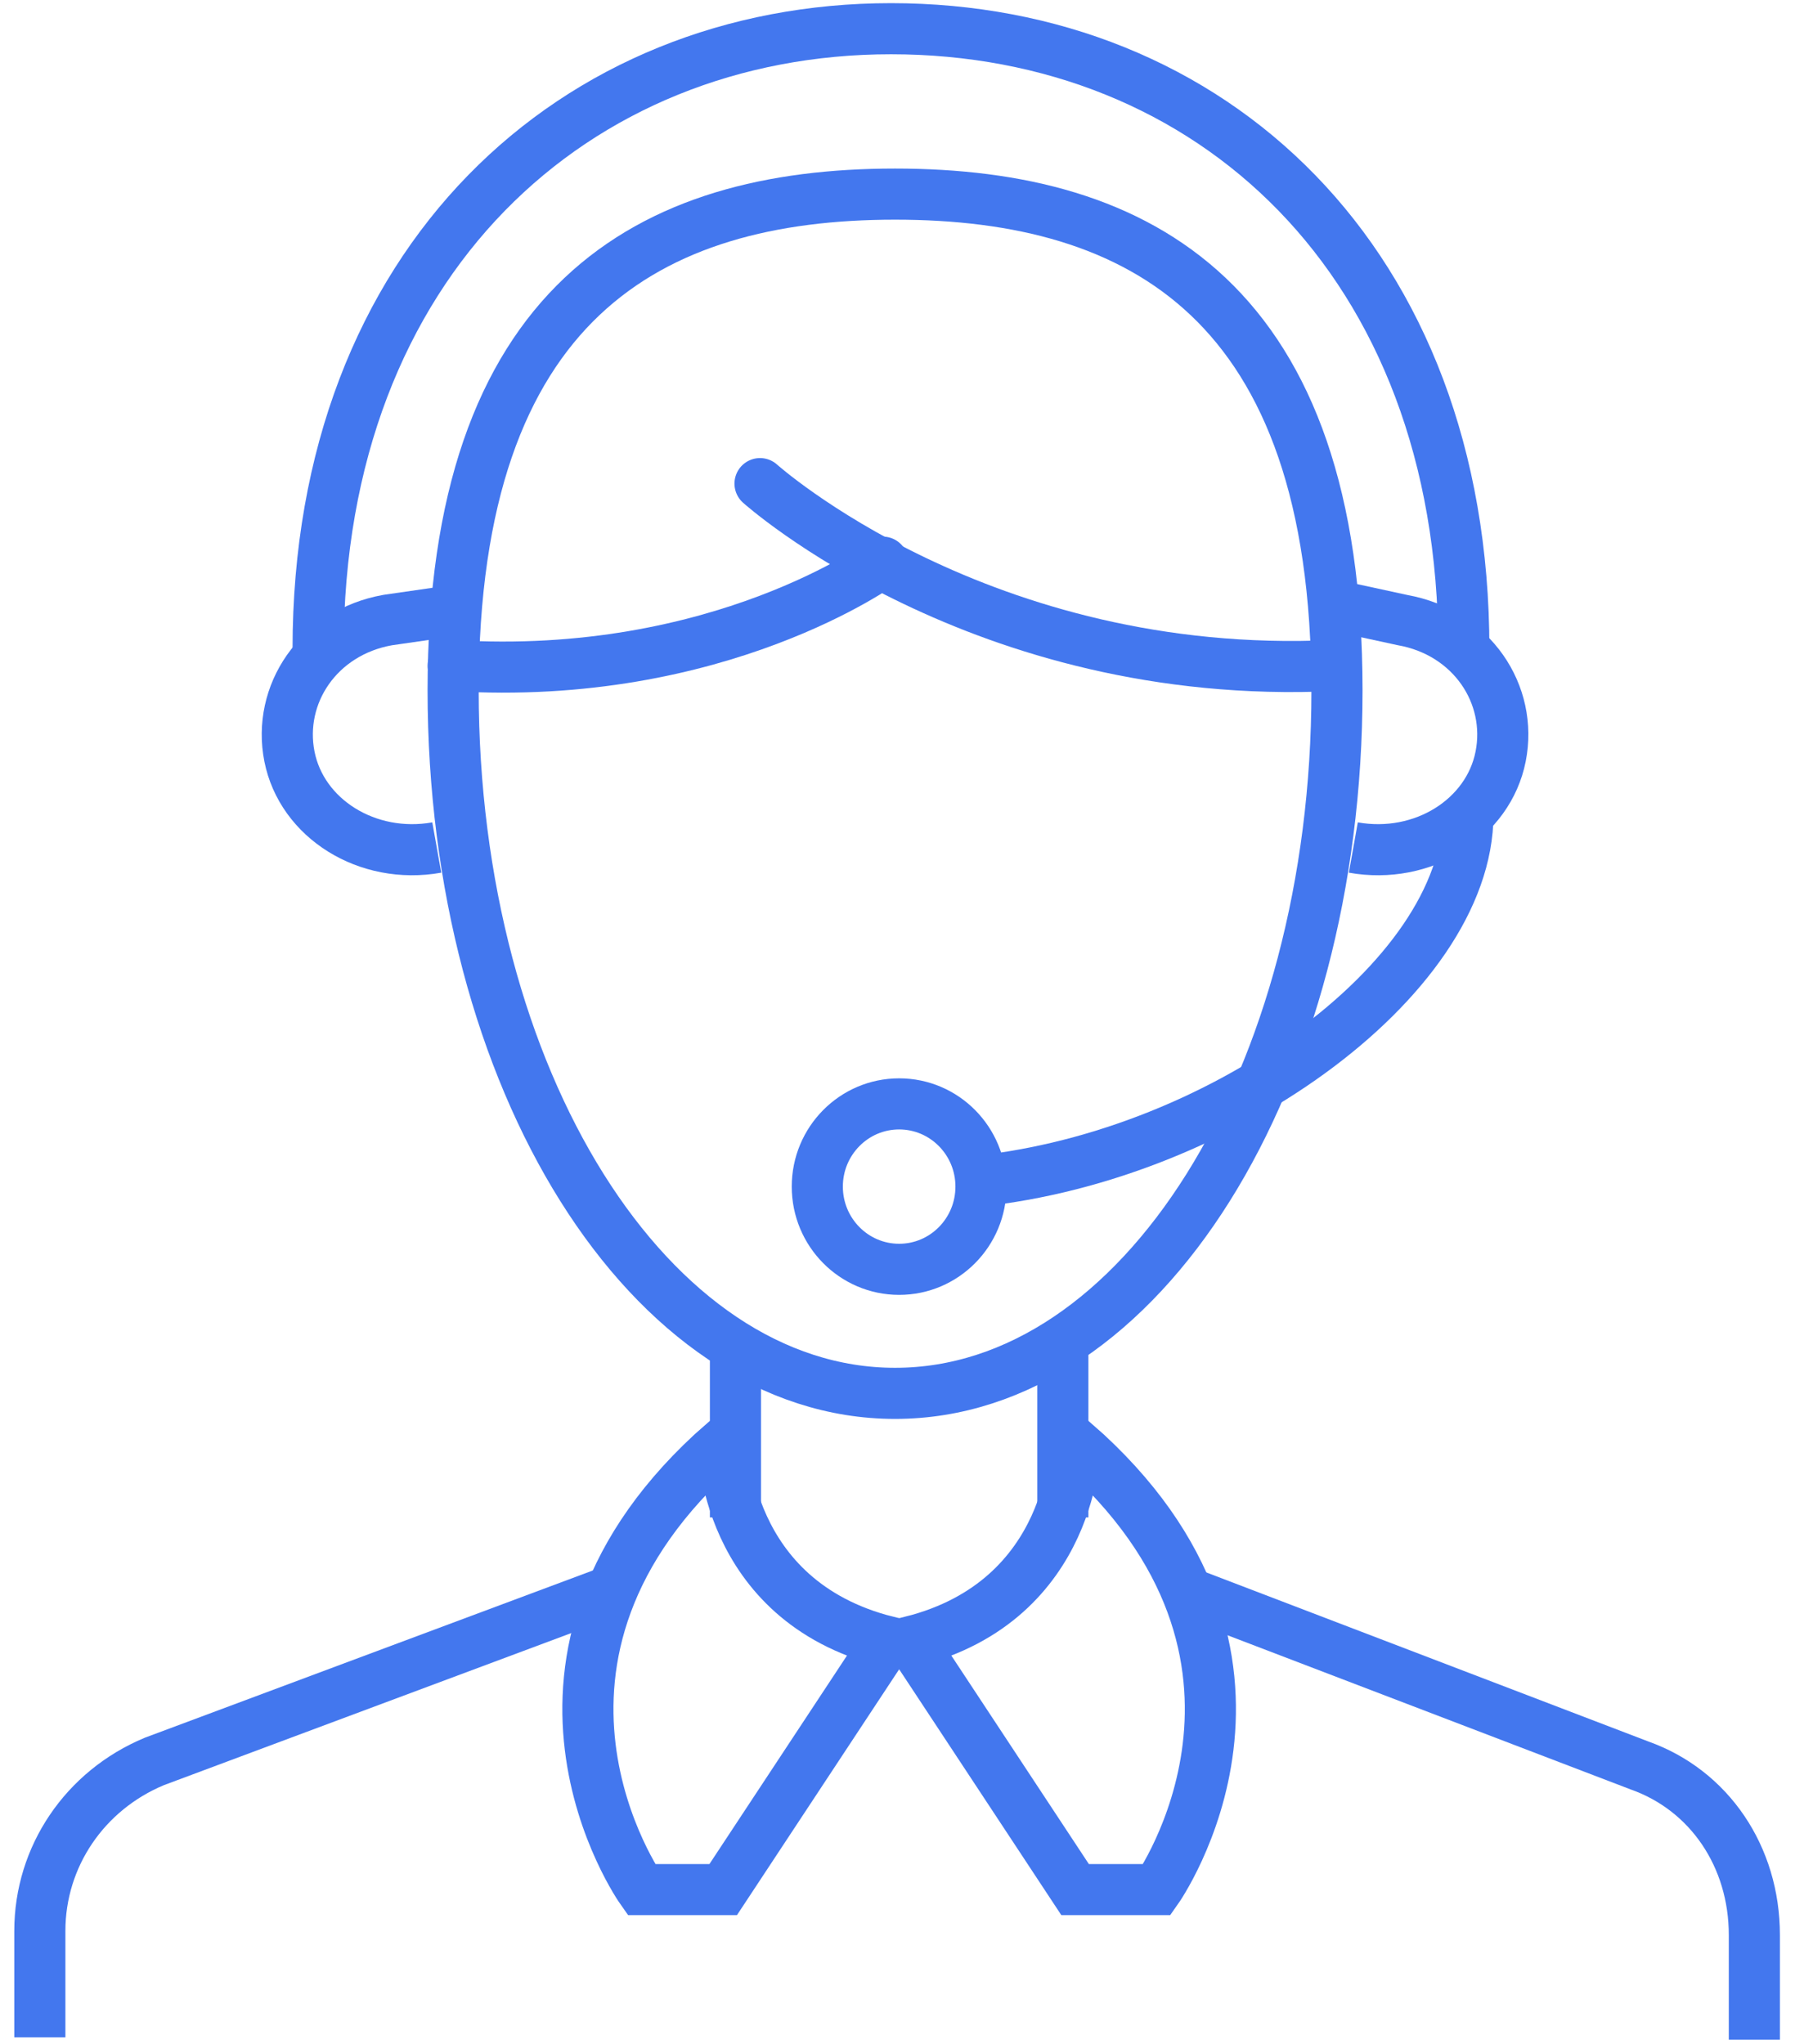 <svg width="60" height="68" viewBox="0 0 60 68" fill="none" xmlns="http://www.w3.org/2000/svg">
<path d="M45.011 28.192C47.325 28.604 49.502 27.229 49.91 25.165C50.319 23.102 48.958 21.039 46.644 20.626L44.739 20.213" stroke="#4377EE" stroke-width="1.7" stroke-miterlimit="10"/>
<path d="M14.527 28.192C12.213 28.604 10.035 27.229 9.627 25.165C9.219 23.102 10.58 21.039 12.893 20.626L14.799 20.351" stroke="#4377EE" stroke-width="1.7" stroke-miterlimit="10"/>
<path d="M44.467 22.965C44.467 35.895 37.934 46.349 29.769 46.349C21.603 46.349 15.071 35.895 15.071 22.965C15.071 10.034 21.603 6.457 29.769 6.457C37.934 6.457 44.467 10.034 44.467 22.965Z" stroke="#4377EE" stroke-width="1.7" stroke-miterlimit="10"/>
<path d="M48.822 27.091C48.822 32.593 40.384 38.646 32.082 39.334" stroke="#4377EE" stroke-width="1.7" stroke-miterlimit="10"/>
<path d="M29.905 42.223C31.409 42.223 32.627 40.991 32.627 39.471C32.627 37.952 31.409 36.72 29.905 36.72C28.402 36.72 27.183 37.952 27.183 39.471C27.183 40.991 28.402 42.223 29.905 42.223Z" stroke="#4377EE" stroke-width="1.7" stroke-miterlimit="10"/>
<path d="M25.278 16.087C25.278 16.087 32.627 22.689 44.331 22.139" stroke="#4377EE" stroke-width="1.7" stroke-miterlimit="10" stroke-linecap="round" stroke-linejoin="round"/>
<path d="M29.361 18.7C29.361 18.7 23.917 22.689 15.071 22.139" stroke="#4377EE" stroke-width="1.7" stroke-miterlimit="10" stroke-linecap="round" stroke-linejoin="round"/>
<path d="M10.58 21.589C10.58 8.658 19.154 0.955 29.633 0.955C40.248 0.955 48.686 8.658 48.686 21.589" stroke="#4377EE" stroke-width="1.7" stroke-miterlimit="10"/>
<path d="M24.461 50.476V44.974" stroke="#4377EE" stroke-width="1.7" stroke-miterlimit="10"/>
<path d="M35.349 44.974V50.476" stroke="#4377EE" stroke-width="1.7" stroke-miterlimit="10"/>
<path d="M24.053 48C24.053 48 24.053 53.227 29.497 54.603L24.053 62.856H21.331C21.331 62.856 15.887 55.153 24.053 48Z" stroke="#4377EE" stroke-width="1.7" stroke-miterlimit="10"/>
<path d="M35.757 48C35.757 48 35.757 53.227 30.314 54.603L35.757 62.856H38.479C38.479 62.856 43.923 55.153 35.757 48Z" stroke="#4377EE" stroke-width="1.7" stroke-miterlimit="10"/>
<path d="M20.242 52.952L5.136 58.592C2.822 59.555 1.325 61.756 1.325 64.232V67.772" stroke="#4377EE" stroke-width="1.7" stroke-miterlimit="10"/>
<path d="M39.432 52.952L54.538 58.73C56.852 59.555 58.349 61.756 58.349 64.369V67.847" stroke="#4377EE" stroke-width="1.7" stroke-miterlimit="10"/>
</svg>
